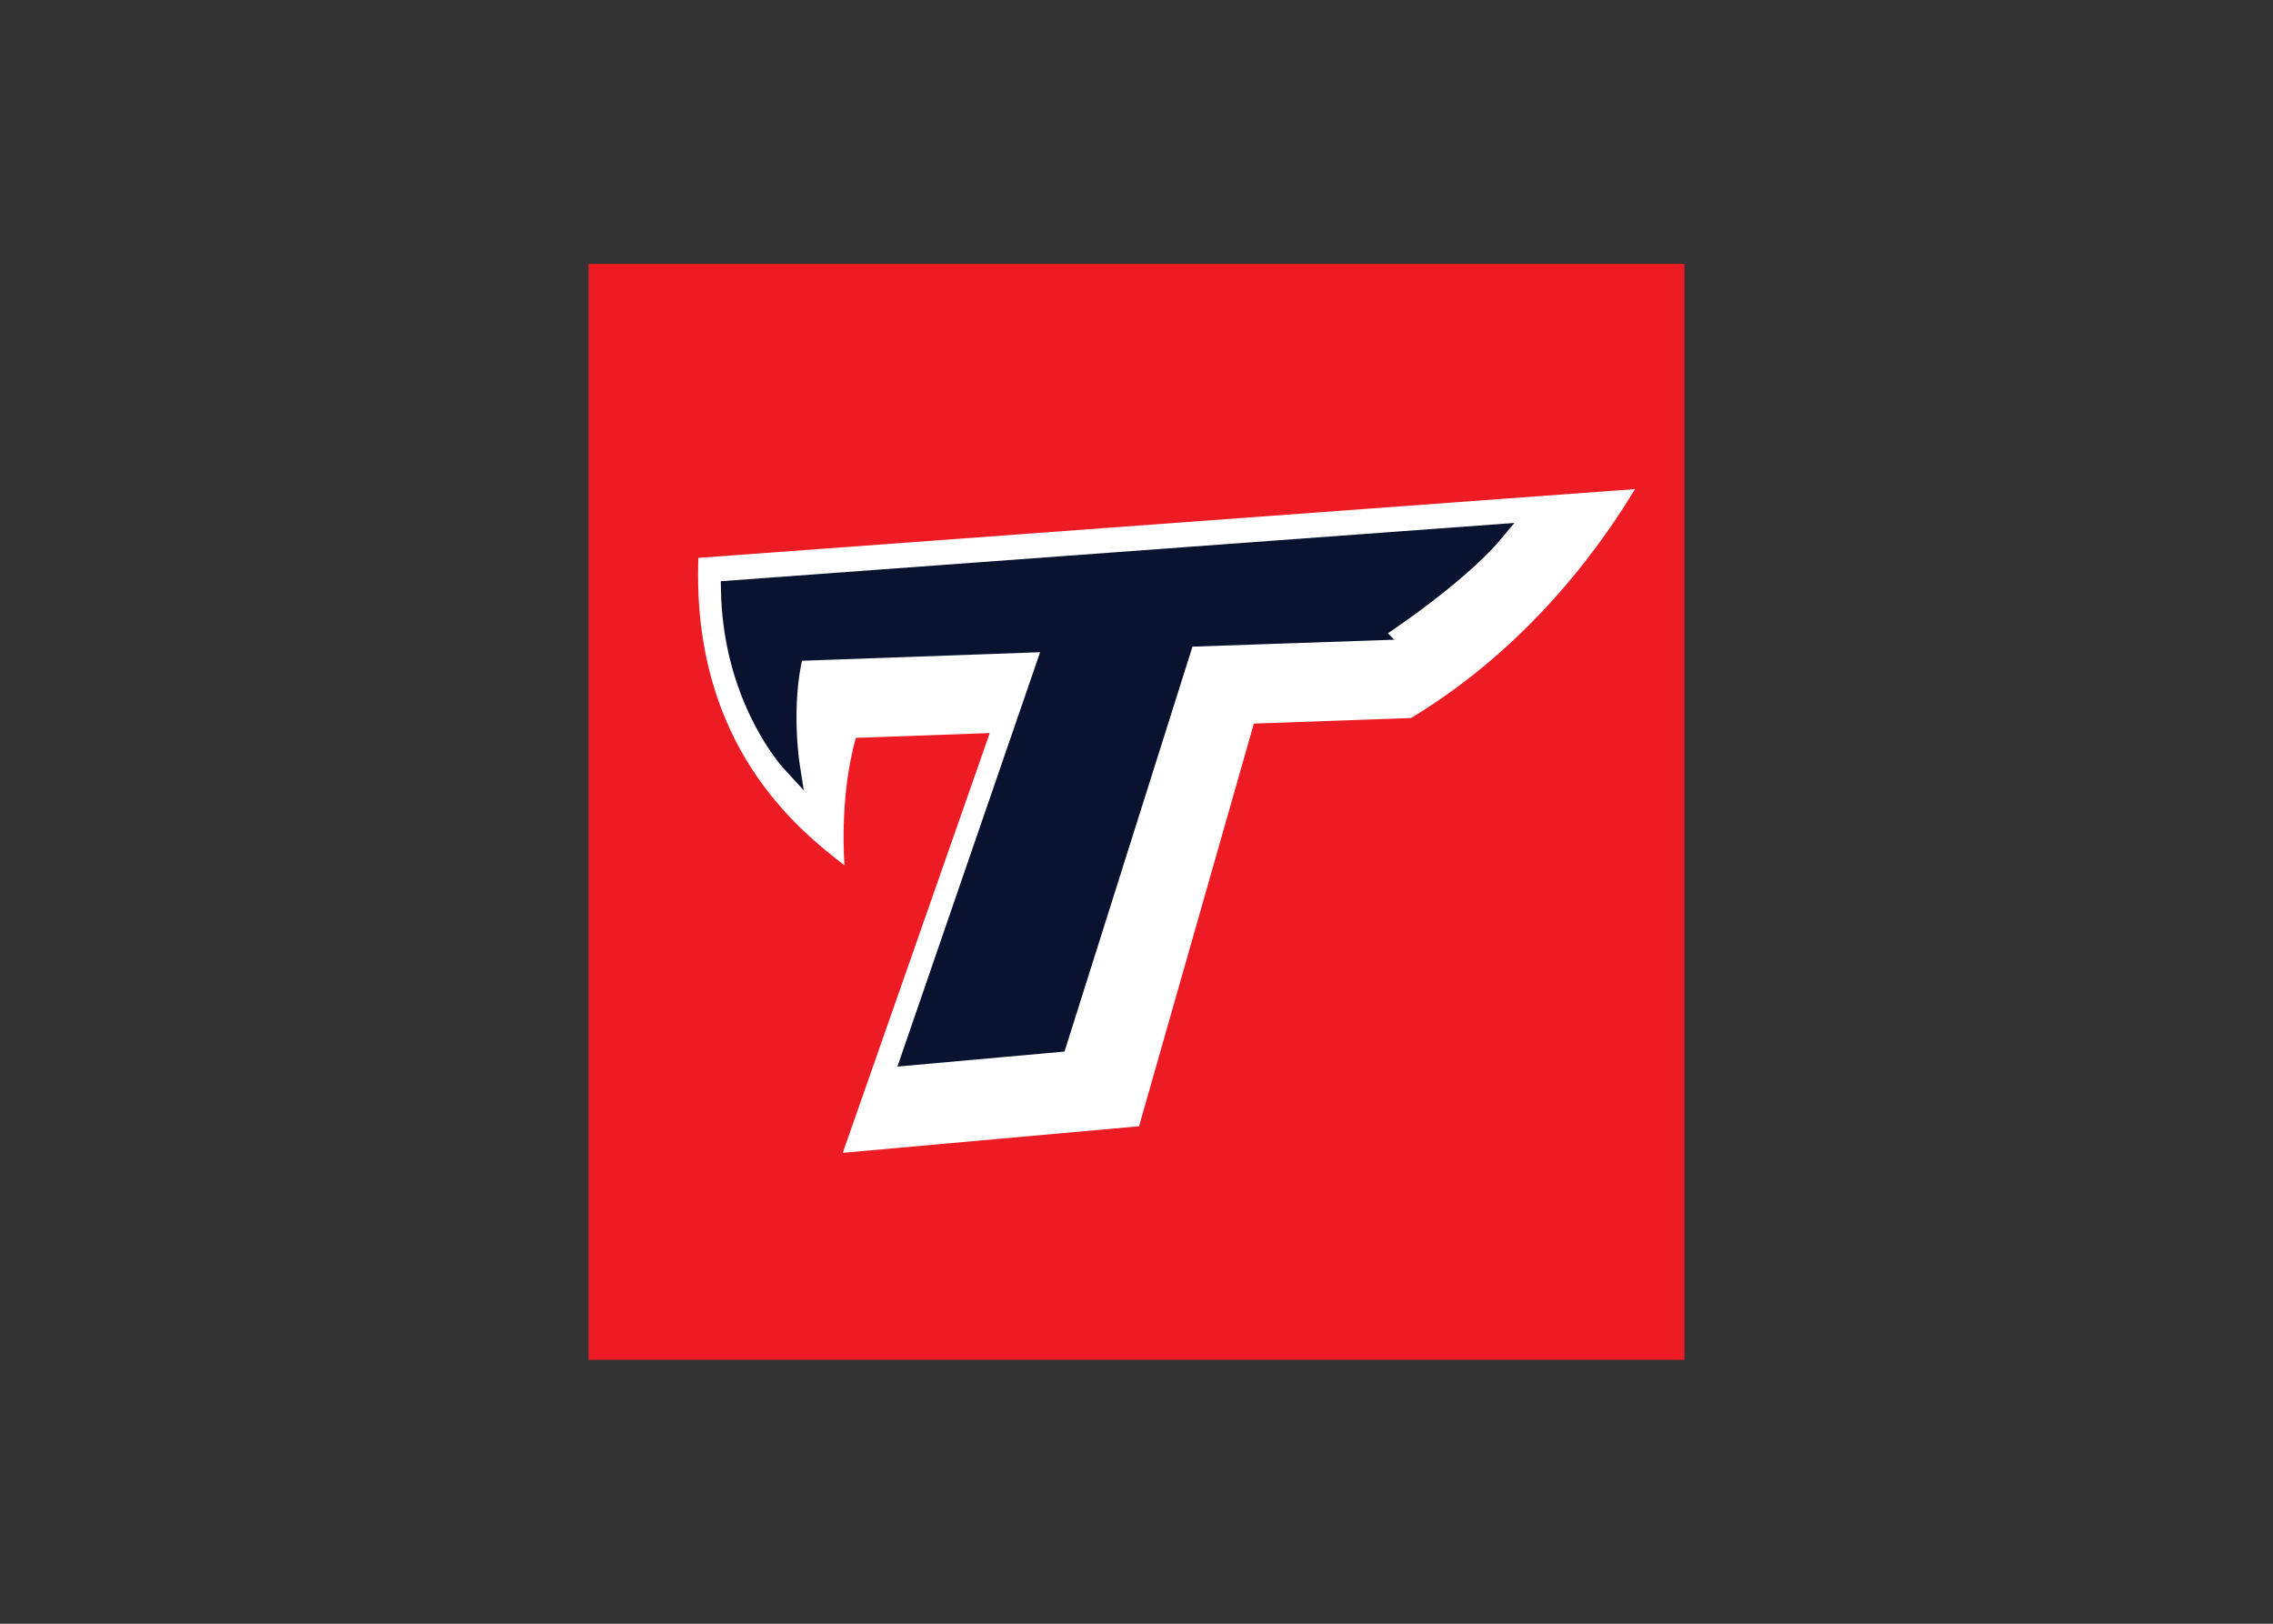 <svg clip-rule="evenodd" fill-rule="evenodd" viewBox="0 0 560 400" xmlns="http://www.w3.org/2000/svg"><rect x="0" y="0" width="560" height="400" fill="#333333" stroke="none"/><path d="m145 65.003h270v269.994h-270z" fill="#ed1b23" stroke-width="3.206"/><g fill-rule="nonzero" transform="matrix(3.206 0 0 3.206 145 65.003)"><path d="m30.832 36.053-11.295 32.253 22.766-2.041 8.822-30.94 12.082-.43c9.596-5.787 15.08-14.06 17.209-17.588l-71.976 5.284c-.525 14.394 7.688 20.889 11.23 23.625 0 0-.441-5.205.875-9.796z" fill="#fff"/><path d="m60.426 28.291-14.49.496-9.841 31.139-11.433 1.027 10.948-31.786-19.723.708c-1.015 4.045-.304 8.6-.304 8.6-.834-.903-4.644-5.686-4.771-13.495l58.883-4.324c-2.894 3.483-9.269 7.635-9.269 7.635z" fill="#091330" stroke="#091330" stroke-width="1.28"/></g></svg>